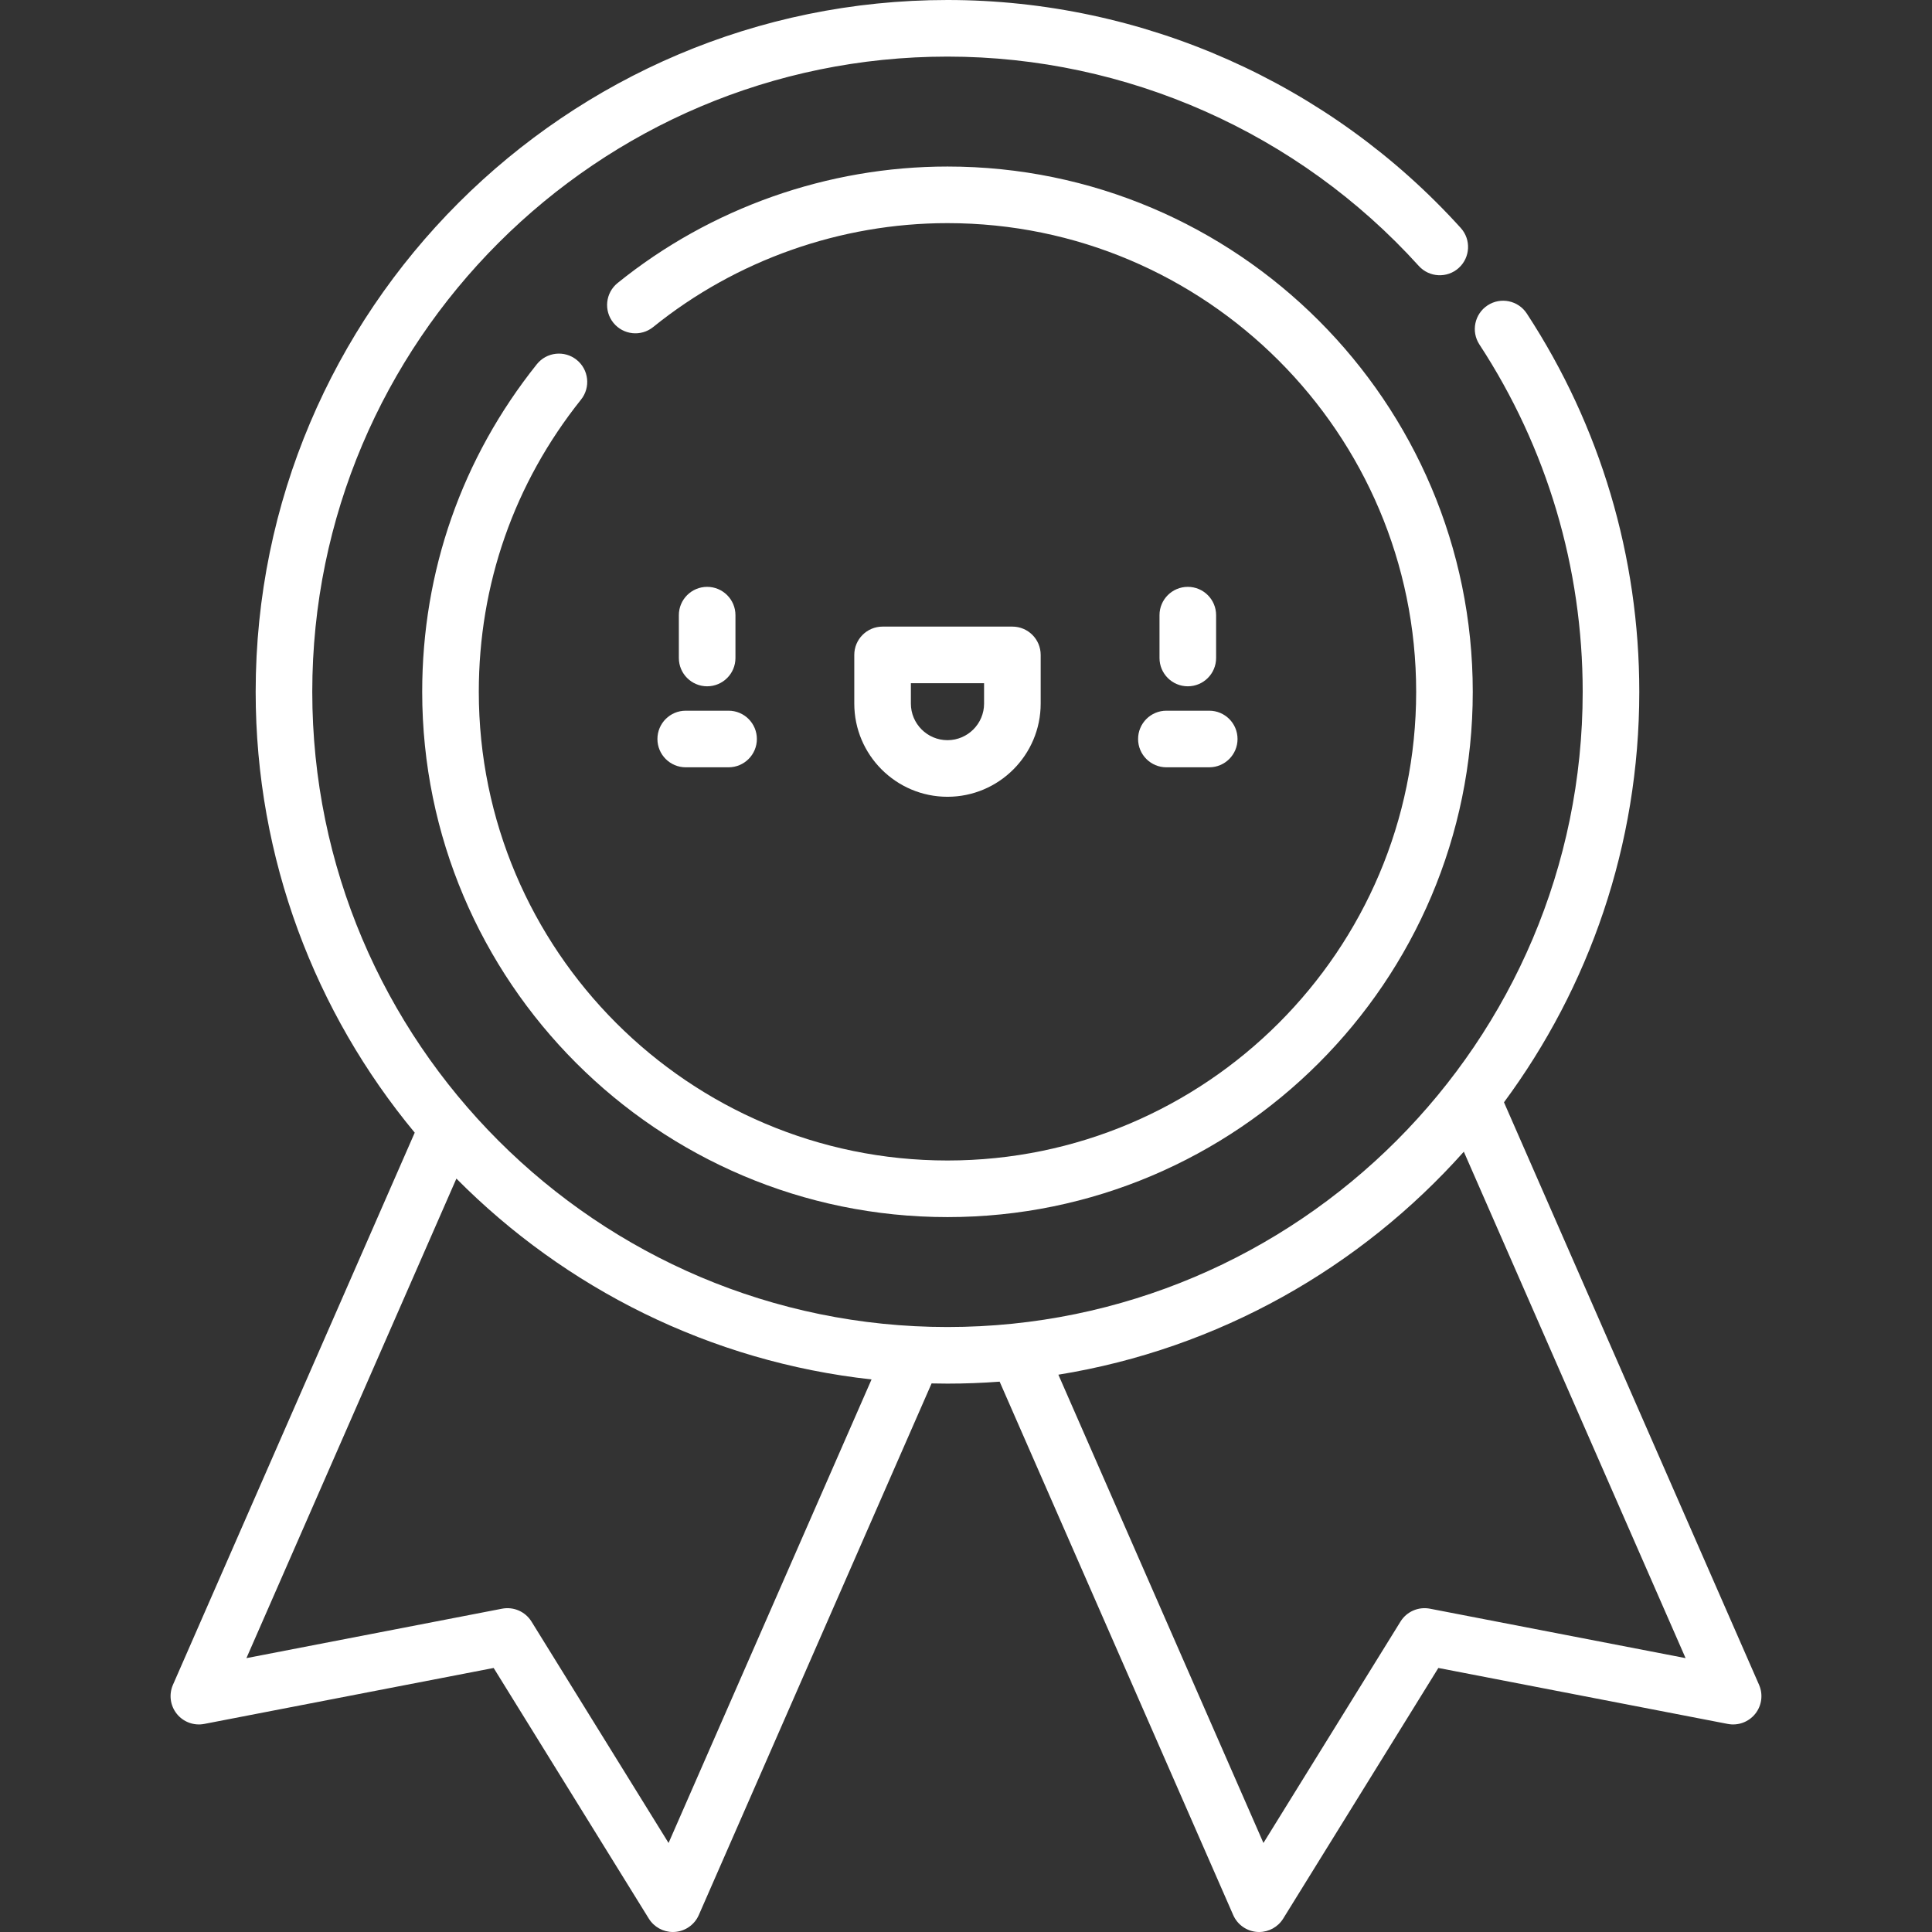<?xml version="1.0" encoding="iso-8859-1"?>
<!-- Generator: Adobe Illustrator 21.0.0, SVG Export Plug-In . SVG Version: 6.00 Build 0)  -->
<svg version="1.1" id="Capa_1" fill="#fff" xmlns="http://www.w3.org/2000/svg" xmlns:xlink="http://www.w3.org/1999/xlink" x="0px" y="0px"
	 viewBox="0 0 511.999 511.999" style="enable-background:new 0 0 511.999 511.999;" xml:space="preserve">
<rect x="0" y="0" width="511.999" height="511.999" fill="#333333" stroke="none"/>
<g>
	<g>
		<path d="M466.165,446.486L398.57,292.122c22.522-30.452,35.858-68.088,35.858-108.785c0-35.773-10.309-70.439-29.811-100.248
			c-2.269-3.467-6.917-4.438-10.382-2.17c-3.466,2.268-4.438,6.916-2.17,10.382c17.902,27.362,27.364,59.188,27.364,92.036
			c0,92.822-75.516,168.337-168.337,168.337S82.755,276.158,82.755,183.337C82.754,90.516,158.27,15,251.091,15
			c47.497,0,93.021,20.22,124.899,55.474c2.779,3.072,7.521,3.311,10.593,0.533c3.072-2.778,3.311-7.521,0.533-10.593
			C352.4,22.02,302.821,0,251.091,0C149.999,0,67.754,82.245,67.754,183.337c0,44.358,15.838,85.085,42.151,116.829l-64.072,146.32
			c-1.118,2.553-0.728,5.516,1.013,7.692c1.74,2.177,4.544,3.208,7.281,2.68l76.696-14.831l41.117,66.42
			c1.373,2.218,3.792,3.552,6.375,3.552c0.177,0,0.354-0.006,0.532-0.019c2.78-0.197,5.222-1.92,6.34-4.473l61.694-140.887
			c1.4,0.032,2.803,0.053,4.21,0.053c4.65,0,9.259-0.177,13.823-0.519l61.898,141.353c1.118,2.553,3.56,4.276,6.34,4.473
			c0.178,0.012,0.355,0.019,0.532,0.019c2.583,0,5.002-1.334,6.375-3.552l41.117-66.42l76.696,14.831
			c2.735,0.529,5.541-0.503,7.281-2.68C466.894,452.002,467.283,449.04,466.165,446.486z M177.176,488.408l-36.321-58.673
			c-1.639-2.647-4.745-4.006-7.801-3.416L65.303,439.42l55.647-127.081c28.795,29.047,67.213,48.531,110.018,53.226L177.176,488.408
			z M378.944,426.318c-3.057-0.59-6.162,0.768-7.801,3.416l-36.321,58.673l-54.343-124.1c42.434-6.867,80.03-28.346,107.448-59.096
			l58.768,134.208L378.944,426.318z"/>
	</g>
</g>
<g>
	<g>
		<path d="M314.78,155.521c-4.142,0-7.5,3.358-7.5,7.5v11.355c0,4.142,3.358,7.5,7.5,7.5c4.142,0,7.5-3.358,7.5-7.5v-11.355
			C322.28,158.879,318.923,155.521,314.78,155.521z"/>
	</g>
</g>
<g>
	<g>
		<path d="M187.402,155.521c-4.142,0-7.5,3.358-7.5,7.5v11.355c0,4.142,3.358,7.5,7.5,7.5c4.142,0,7.5-3.358,7.5-7.5v-11.355
			C194.902,158.879,191.544,155.521,187.402,155.521z"/>
	</g>
</g>
<g>
	<g>
		<path d="M320.459,188.342h-11.355c-4.143,0-7.5,3.358-7.5,7.5c0,4.142,3.358,7.5,7.5,7.5h11.355c4.142,0,7.5-3.358,7.5-7.5
			C327.959,191.7,324.6,188.342,320.459,188.342z"/>
	</g>
</g>
<g>
	<g>
		<path d="M193.079,188.342h-11.355c-4.142,0-7.5,3.358-7.5,7.5c0,4.142,3.358,7.5,7.5,7.5h11.355c4.142,0,7.5-3.358,7.5-7.5
			C200.579,191.7,197.221,188.342,193.079,188.342z"/>
	</g>
</g>
<g>
	<g>
		<path d="M268.29,166.056h-34.397c-4.142,0-7.5,3.358-7.5,7.5v12.899c0,13.619,11.08,24.699,24.698,24.699
			c13.619-0.001,24.699-11.08,24.699-24.699v-12.899C275.79,169.414,272.432,166.056,268.29,166.056z M260.79,186.455
			c0,5.348-4.351,9.699-9.699,9.699c-5.348,0-9.698-4.352-9.698-9.699v-5.399h19.397V186.455z"/>
	</g>
</g>
<g>
	<g>
		<path d="M251.091,44.132c-31.734,0-62.779,10.961-87.417,30.866c-3.222,2.603-3.724,7.325-1.121,10.547
			c2.603,3.223,7.327,3.726,10.547,1.121c21.979-17.755,49.677-27.534,77.992-27.534c68.487,0,124.205,55.718,124.205,124.205
			s-55.718,124.205-124.205,124.205s-124.205-55.718-124.205-124.205c0-28.47,9.37-55.25,27.096-77.446
			c2.584-3.237,2.056-7.956-1.181-10.541c-3.236-2.586-7.956-2.057-10.541,1.18c-19.872,24.882-30.375,54.899-30.375,86.807
			c0,76.758,62.447,139.205,139.205,139.205s139.205-62.447,139.205-139.205S327.85,44.132,251.091,44.132z"/>
	</g>
</g>
<g>
</g>
<g>
</g>
<g>
</g>
<g>
</g>
<g>
</g>
<g>
</g>
<g>
</g>
<g>
</g>
<g>
</g>
<g>
</g>
<g>
</g>
<g>
</g>
<g>
</g>
<g>
</g>
<g>
</g>
</svg>
